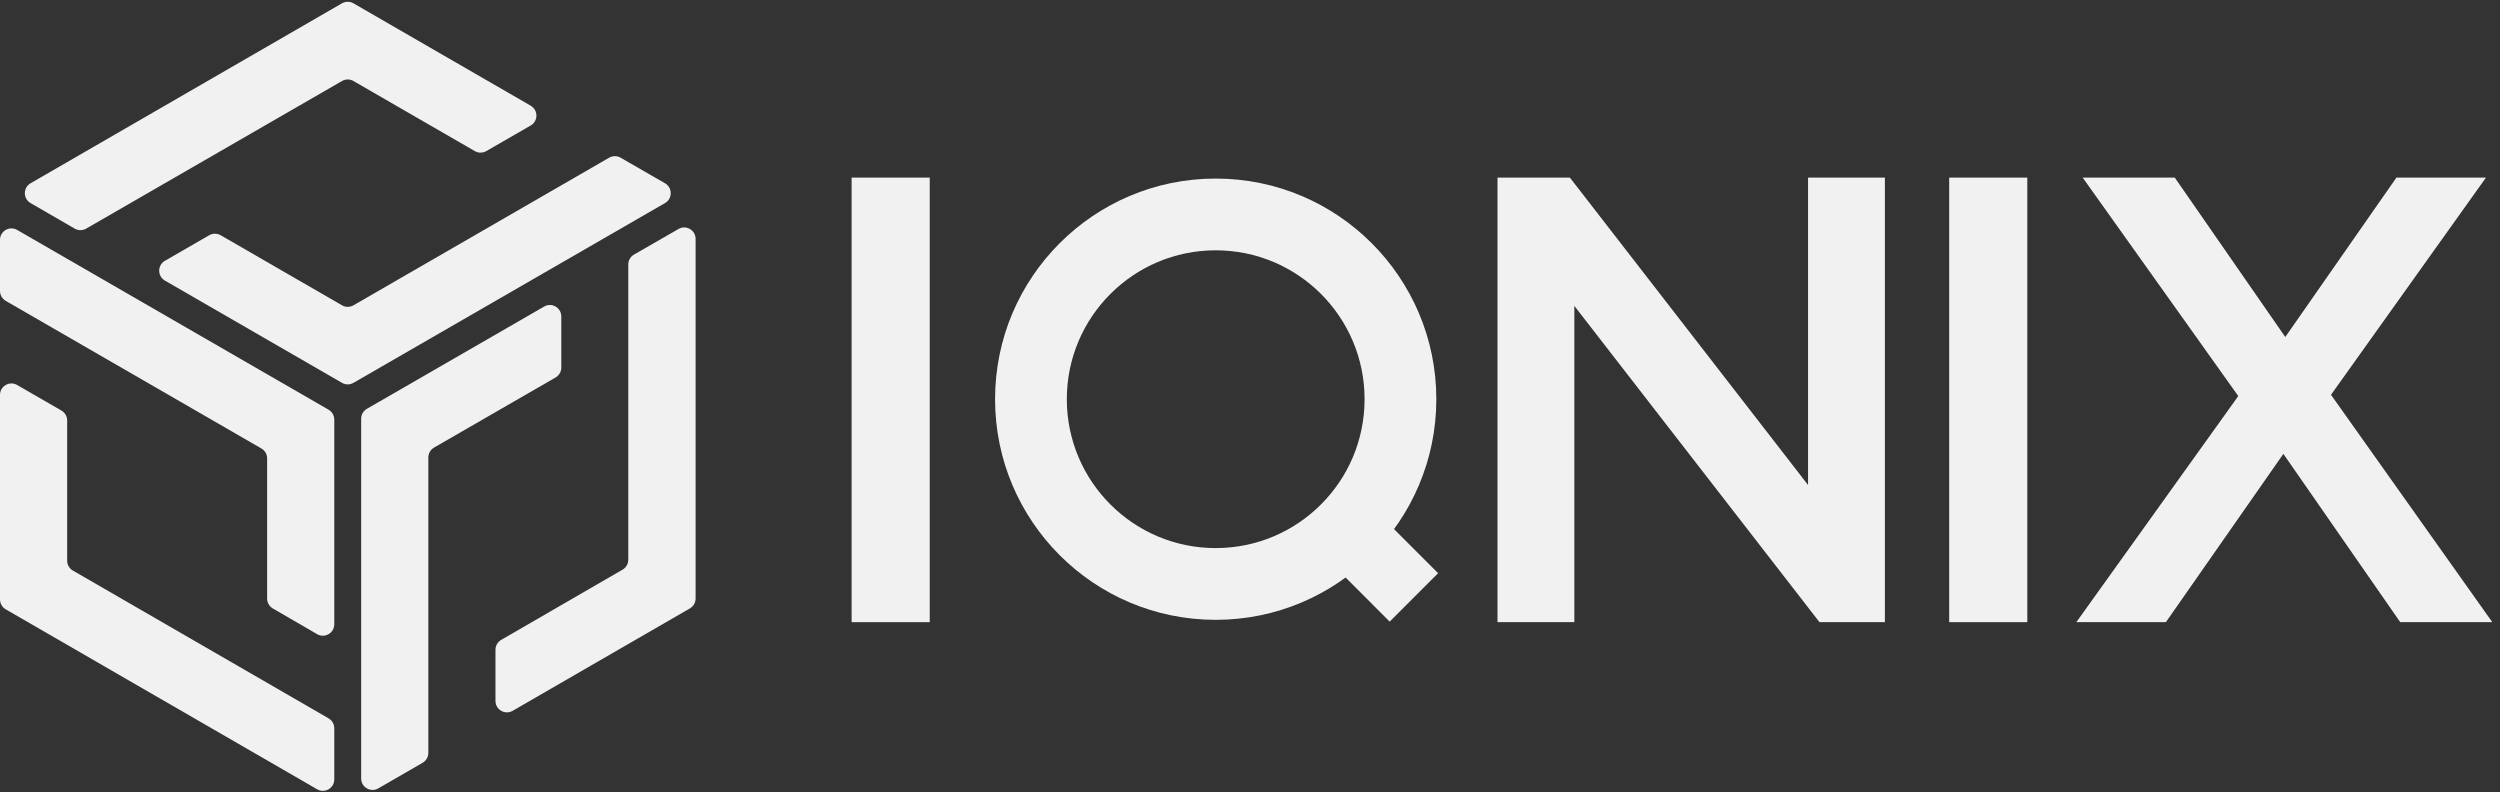 <svg width="183" height="58" viewBox="0 0 183 58" fill="none" xmlns="http://www.w3.org/2000/svg">
<rect x="0" y="0" width="183" height="58" fill="#333333" stroke="none"/>
<path d="M62.338 45.542V13.001H68.056V45.542H62.338Z" fill="#F1F1F1"/>
<path d="M109.617 45.542V13.001H114.916L132.349 35.501V13.001H137.974V45.542H133.186L115.242 22.391V45.542H109.617Z" fill="#F1F1F1"/>
<path d="M142.681 45.542V13.001H148.399V45.542H142.681Z" fill="#F1F1F1"/>
<path d="M151.988 45.542L163.842 28.992L152.453 13.001H159.194L167.282 24.669L175.418 13.001H181.972L170.629 28.899L182.437 45.542H175.696L167.143 33.223L158.543 45.542H151.988Z" fill="#F1F1F1"/>
<path d="M25.035 5.93C25.294 5.78 25.613 5.78 25.872 5.93L34.757 11.06C35.015 11.21 35.334 11.21 35.593 11.061L38.846 9.188C39.405 8.866 39.405 8.06 38.847 7.738L25.872 0.242C25.613 0.092 25.294 0.092 25.035 0.242L2.236 13.415C1.679 13.738 1.679 14.542 2.236 14.864L5.469 16.735C5.728 16.885 6.047 16.885 6.306 16.736L25.035 5.93Z" fill="#F1F1F1"/>
<path d="M45.426 11.543C45.167 11.393 44.849 11.394 44.59 11.543L25.873 22.349C25.614 22.499 25.295 22.499 25.036 22.349L16.152 17.219C15.893 17.07 15.574 17.07 15.315 17.219L12.072 19.091C11.514 19.413 11.514 20.218 12.072 20.54L25.036 28.025C25.295 28.175 25.614 28.175 25.872 28.025L48.679 14.865C49.238 14.543 49.237 13.737 48.679 13.415L45.426 11.543Z" fill="#F1F1F1"/>
<path d="M4.916 30.779C4.916 30.48 4.757 30.203 4.498 30.054L1.255 28.182C0.697 27.86 -6.10352e-05 28.263 -6.10352e-05 28.907V43.877C-6.10352e-05 44.176 0.159 44.453 0.418 44.602L23.215 57.775C23.773 58.097 24.47 57.694 24.47 57.05V53.307C24.47 53.008 24.311 52.732 24.052 52.583L5.334 41.764C5.076 41.615 4.916 41.339 4.916 41.04V30.779Z" fill="#F1F1F1"/>
<path d="M-6.10352e-05 21.299C-6.10352e-05 21.598 0.159 21.874 0.418 22.023L19.135 32.829C19.394 32.979 19.554 33.255 19.554 33.554V43.816C19.554 44.114 19.713 44.39 19.971 44.54L23.214 46.42C23.772 46.743 24.47 46.341 24.47 45.696V30.716C24.47 30.417 24.311 30.141 24.052 29.991L1.255 16.831C0.697 16.509 -6.10352e-05 16.911 -6.10352e-05 17.555V21.299Z" fill="#F1F1F1"/>
<path d="M40.668 27.632C40.927 27.483 41.087 27.206 41.087 26.907V23.164C41.087 22.52 40.39 22.117 39.832 22.439L26.856 29.925C26.597 30.074 26.437 30.351 26.437 30.65V56.984C26.437 57.628 27.134 58.031 27.692 57.709L30.935 55.837C31.194 55.687 31.354 55.411 31.354 55.112V33.488C31.354 33.189 31.513 32.912 31.772 32.763L40.668 27.632Z" fill="#F1F1F1"/>
<path d="M46.41 18.636C46.15 18.785 45.99 19.061 45.99 19.361V40.973C45.99 41.272 45.831 41.548 45.573 41.697L36.687 46.84C36.429 46.989 36.269 47.265 36.269 47.564V51.307C36.269 51.952 36.967 52.354 37.525 52.032L50.501 44.535C50.76 44.385 50.919 44.109 50.919 43.81V17.487C50.919 16.843 50.223 16.44 49.665 16.761L46.41 18.636Z" fill="#F1F1F1"/>
<path fill-rule="evenodd" clip-rule="evenodd" d="M78.091 29.221C78.091 35.24 82.97 40.12 88.989 40.12C95.008 40.12 99.887 35.24 99.887 29.221C99.887 23.203 95.008 18.323 88.989 18.323C82.97 18.323 78.091 23.203 78.091 29.221ZM88.989 13.071C80.069 13.071 72.839 20.302 72.839 29.221C72.839 38.141 80.069 45.372 88.989 45.372C97.908 45.372 105.139 38.141 105.139 29.221C105.139 20.302 97.908 13.071 88.989 13.071Z" fill="#F1F1F1"/>
<path d="M98.51 35.197L94.965 38.742L101.725 45.503L105.27 41.958L98.51 35.197Z" fill="#F1F1F1"/>
</svg>
